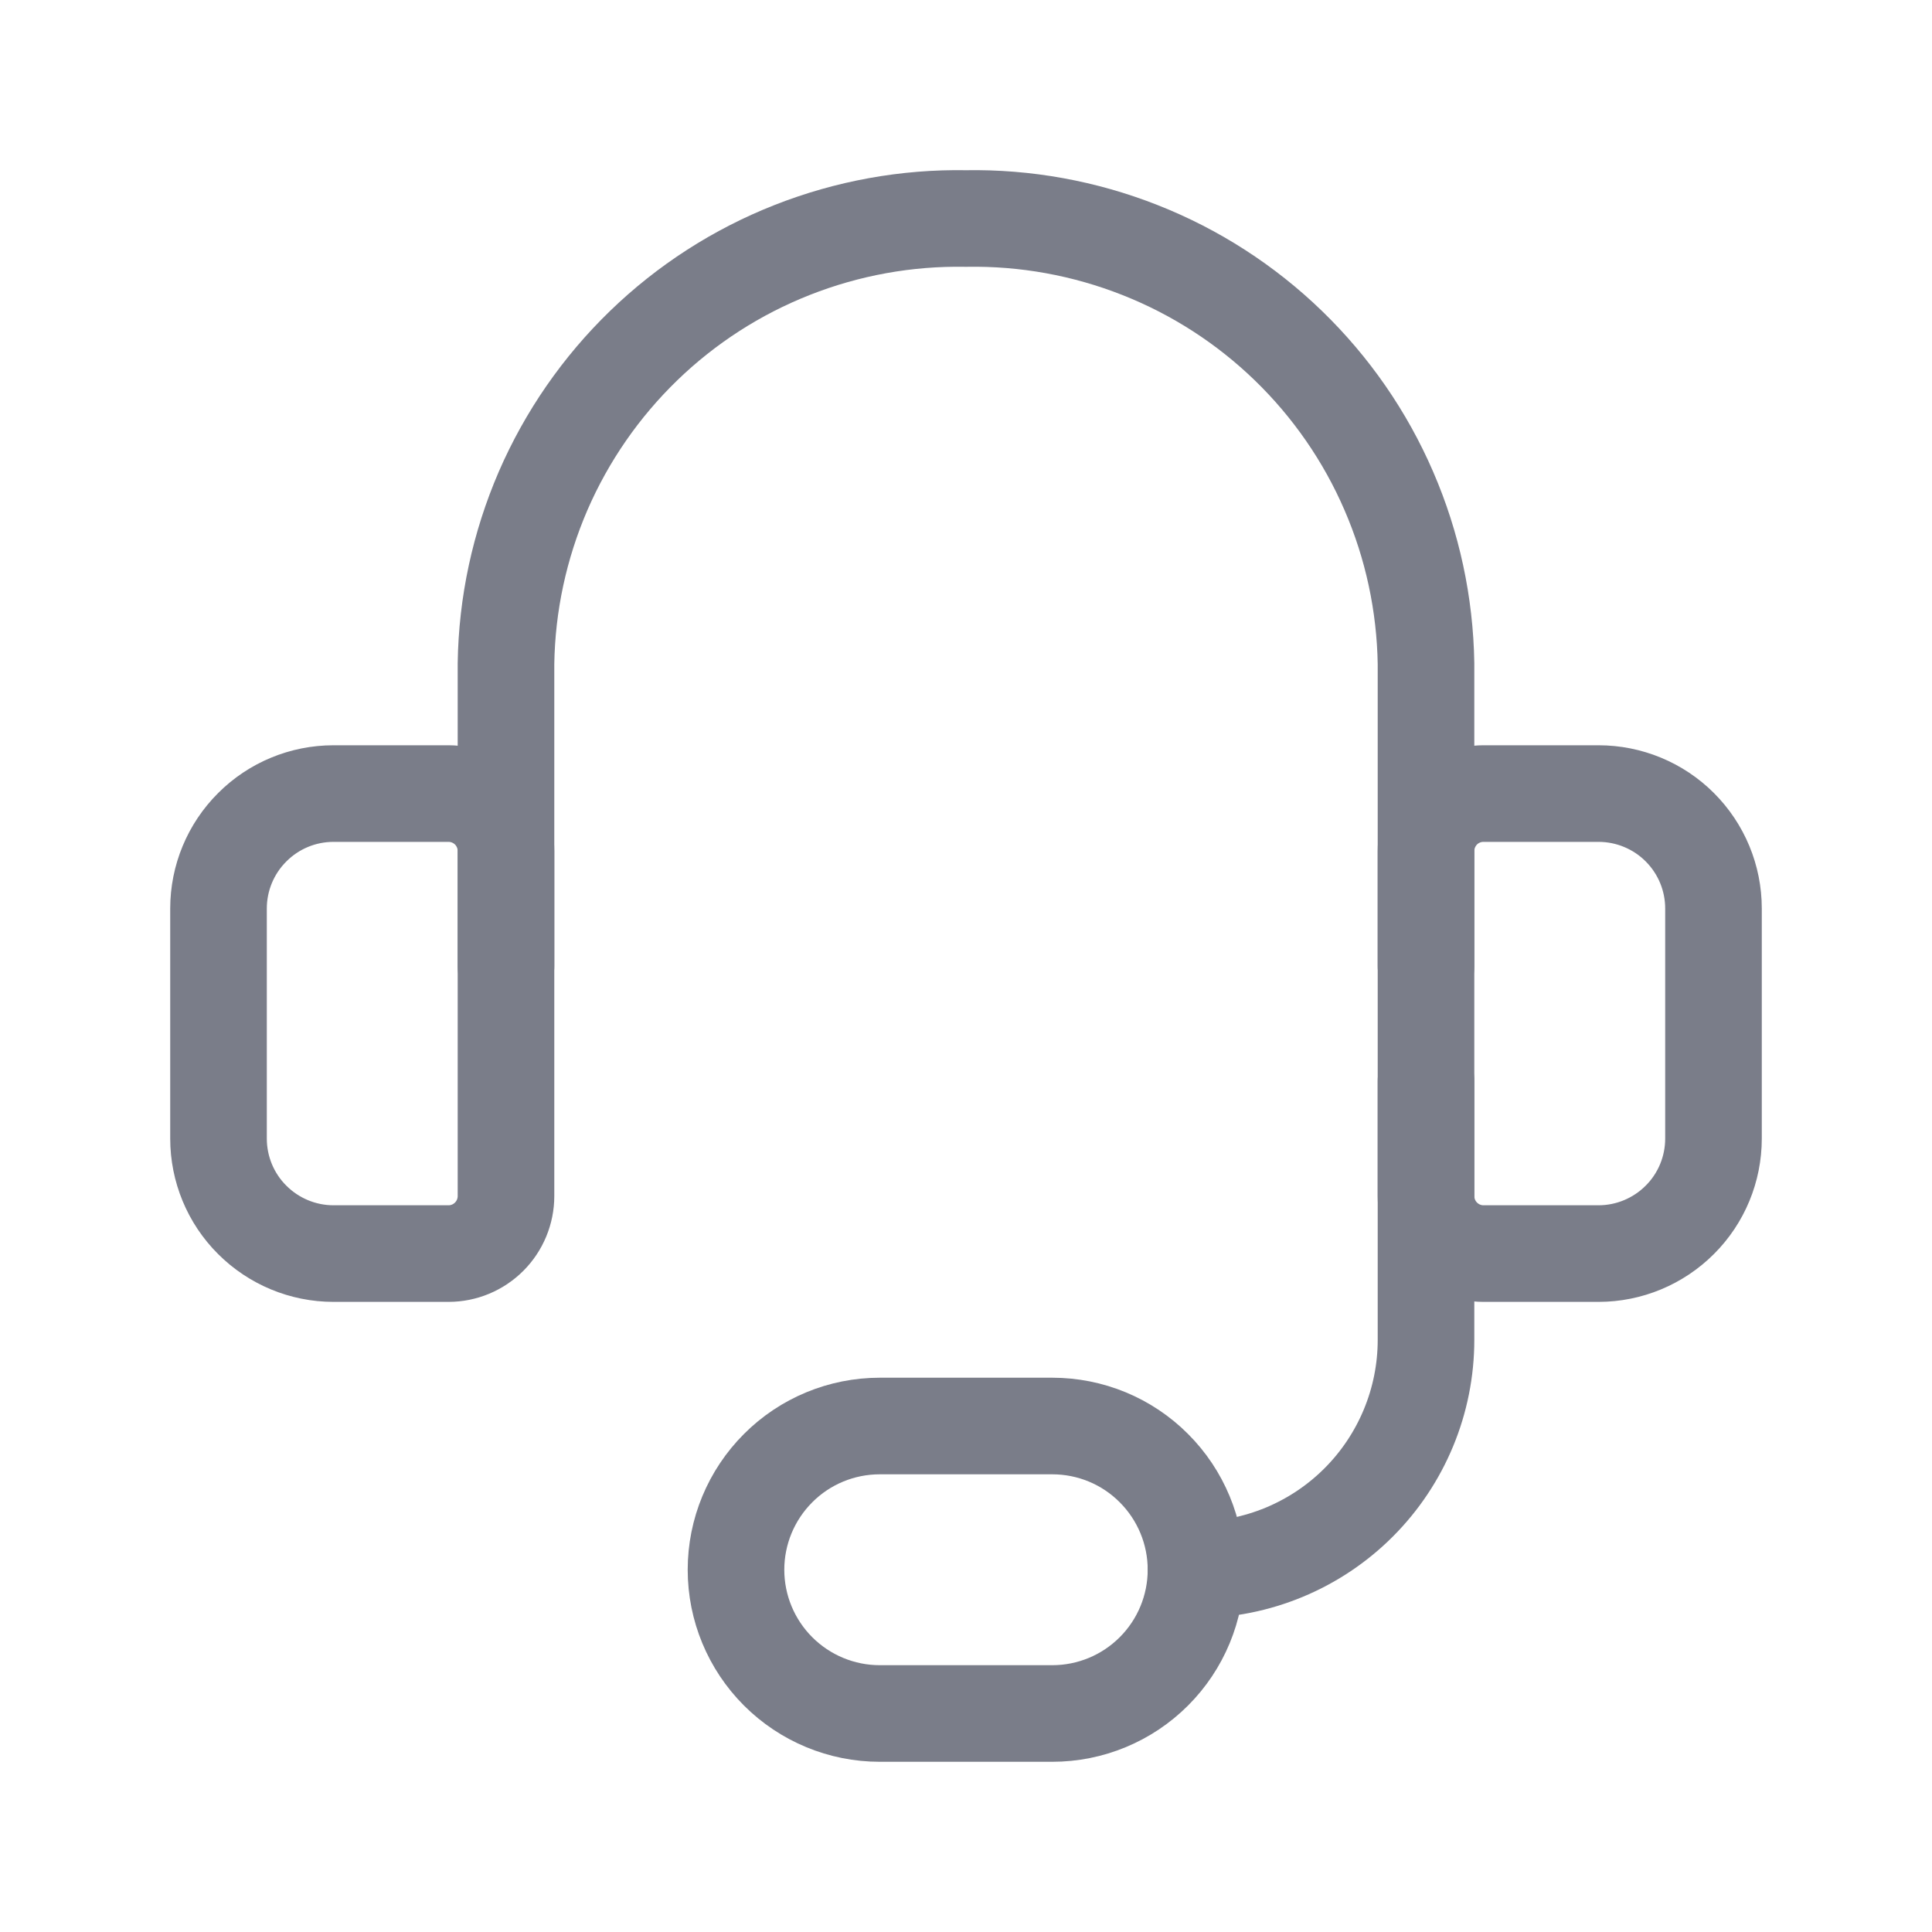 <svg width="20" height="20" viewBox="0 0 20 20" fill="none" xmlns="http://www.w3.org/2000/svg">
<path d="M5.238 10.001V6.87C5.247 6.254 5.378 5.647 5.622 5.082C5.867 4.517 6.221 4.006 6.663 3.578C7.105 3.15 7.628 2.813 8.2 2.588C8.773 2.362 9.385 2.251 10 2.262C10.615 2.251 11.227 2.362 11.8 2.588C12.372 2.813 12.895 3.15 13.337 3.578C13.779 4.006 14.133 4.517 14.377 5.082C14.622 5.647 14.752 6.254 14.762 6.87V10.001" stroke="#7A7D89" stroke-linecap="round" stroke-linejoin="round"/>
<path d="M3.452 8.215H4.643C4.801 8.215 4.952 8.278 5.064 8.389C5.175 8.501 5.238 8.652 5.238 8.81V12.382C5.238 12.539 5.175 12.691 5.064 12.802C4.952 12.914 4.801 12.977 4.643 12.977H3.452C3.137 12.977 2.834 12.851 2.611 12.628C2.387 12.405 2.262 12.102 2.262 11.786V9.405C2.262 9.09 2.387 8.787 2.611 8.564C2.834 8.34 3.137 8.215 3.452 8.215V8.215Z" stroke="#7A7D89" stroke-linecap="round" stroke-linejoin="round"/>
<path d="M16.548 12.977H15.357C15.199 12.977 15.048 12.914 14.936 12.802C14.825 12.691 14.762 12.539 14.762 12.381V8.81C14.762 8.652 14.825 8.501 14.936 8.389C15.048 8.277 15.199 8.215 15.357 8.215H16.548C16.863 8.215 17.166 8.34 17.389 8.563C17.613 8.787 17.738 9.089 17.738 9.405V11.786C17.738 12.102 17.613 12.405 17.389 12.628C17.166 12.851 16.863 12.977 16.548 12.977V12.977Z" stroke="#7A7D89" stroke-linecap="round" stroke-linejoin="round"/>
<path d="M12.381 16.251C13.012 16.251 13.618 16 14.064 15.554C14.511 15.107 14.762 14.501 14.762 13.87V11.191" stroke="#7A7D89" stroke-linecap="round" stroke-linejoin="round"/>
<path d="M12.381 16.25C12.381 16.645 12.224 17.023 11.945 17.302C11.666 17.581 11.288 17.738 10.893 17.738H9.107C8.713 17.738 8.334 17.581 8.055 17.302C7.776 17.023 7.619 16.645 7.619 16.25C7.619 15.855 7.776 15.477 8.055 15.198C8.334 14.918 8.713 14.762 9.107 14.762H10.893C11.288 14.762 11.666 14.918 11.945 15.198C12.224 15.477 12.381 15.855 12.381 16.25Z" stroke="#7A7D89" stroke-linecap="round" stroke-linejoin="round"/>
</svg>
